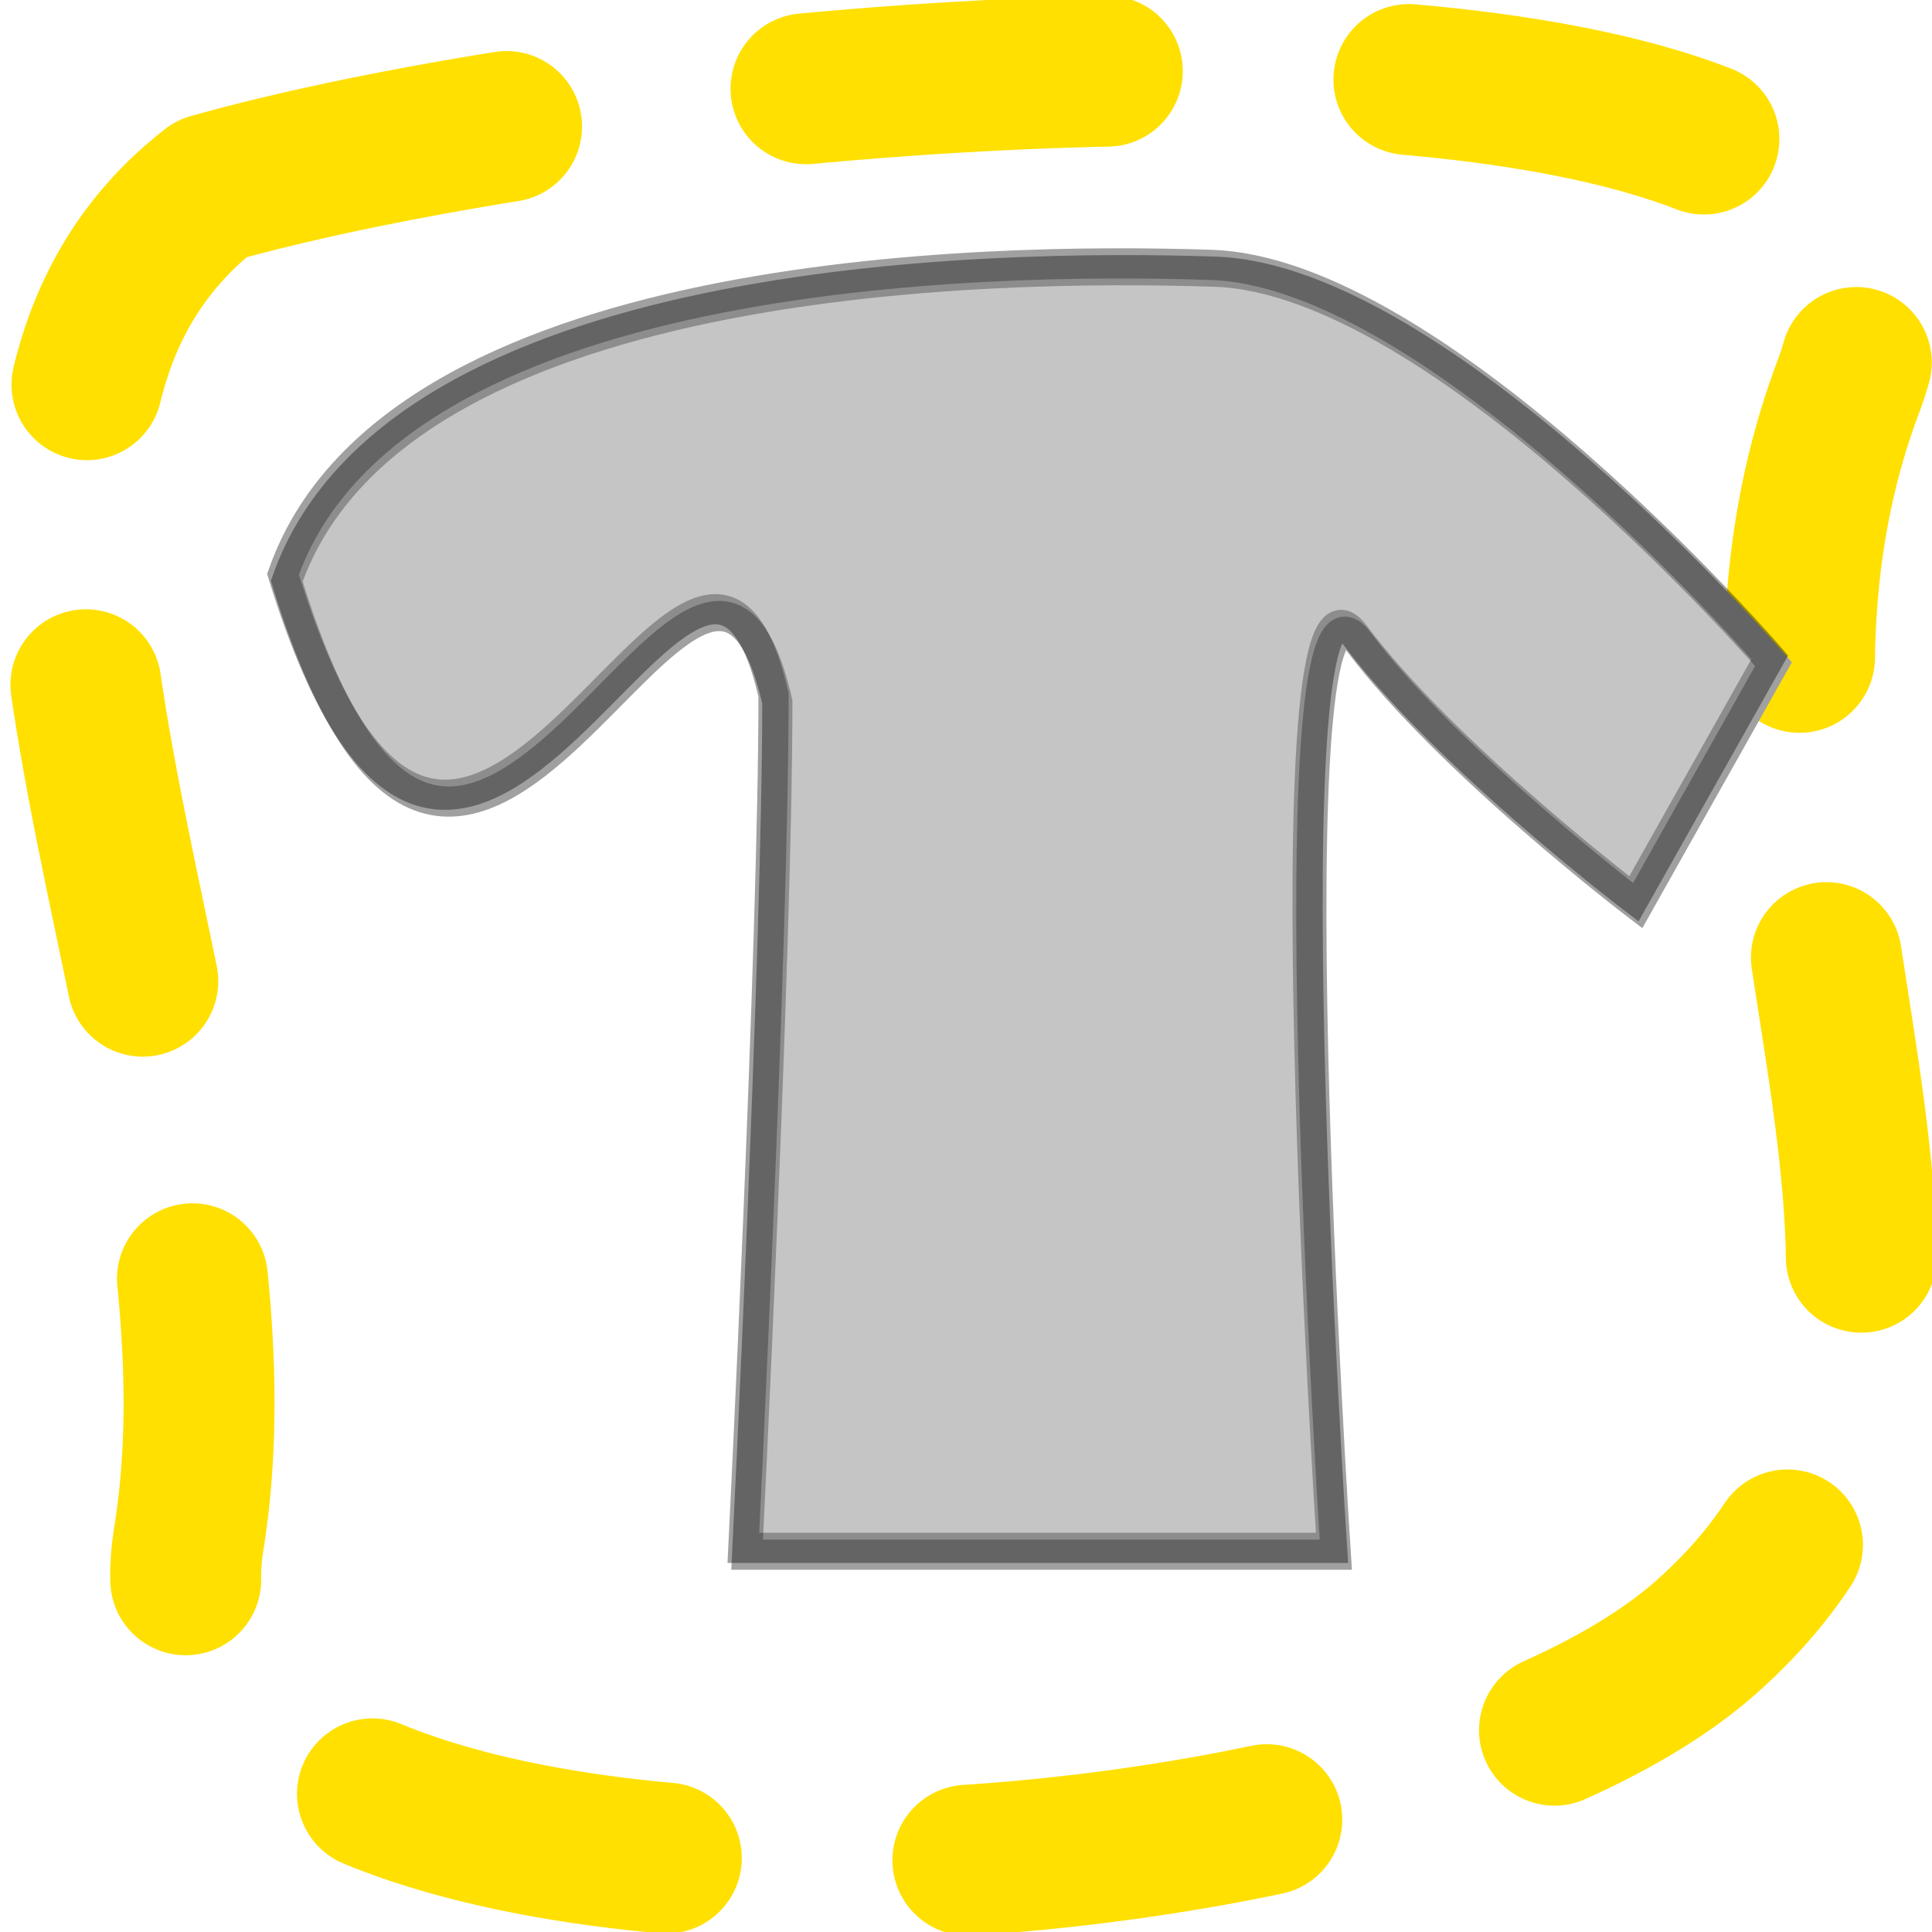 <?xml version="1.0" encoding="UTF-8" standalone="no"?>
<!-- Created with Inkscape (http://www.inkscape.org/) -->

<svg
   xmlns:dc="http://purl.org/dc/elements/1.1/"
   xmlns:cc="http://creativecommons.org/ns#"
   xmlns:rdf="http://www.w3.org/1999/02/22-rdf-syntax-ns#"
   xmlns:svg="http://www.w3.org/2000/svg"
   xmlns="http://www.w3.org/2000/svg"
   xmlns:sodipodi="http://sodipodi.sourceforge.net/DTD/sodipodi-0.dtd"
   xmlns:inkscape="http://www.inkscape.org/namespaces/inkscape"
   version="1.0"
   width="64"
   height="64"
   id="svg2"
   inkscape:version="0.46+devel r21713"
   sodipodi:docname="torso.svg"
   inkscape:output_extension="org.inkscape.output.svg.inkscape">
  <sodipodi:namedview
     pagecolor="#ffffff"
     bordercolor="#666666"
     borderopacity="1"
     objecttolerance="10"
     gridtolerance="10"
     guidetolerance="10"
     inkscape:pageopacity="0"
     inkscape:pageshadow="2"
     inkscape:window-width="983"
     inkscape:window-height="801"
     id="namedview56"
     showgrid="false"
     inkscape:zoom="4"
     inkscape:cx="75.021925"
     inkscape:cy="53.8796"
     inkscape:window-x="459"
     inkscape:window-y="414"
     inkscape:window-maximized="0"
     inkscape:current-layer="svg2" />
  <defs
     id="defs4">
    <inkscape:perspective
       sodipodi:type="inkscape:persp3d"
       inkscape:vp_x="0 : 32 : 1"
       inkscape:vp_y="0 : 1000 : 0"
       inkscape:vp_z="64 : 32 : 1"
       inkscape:persp3d-origin="32 : 21.333333 : 1"
       id="perspective60" />
    <inkscape:perspective
       id="perspective3800"
       inkscape:persp3d-origin="0.5 : 0.33333333 : 1"
       inkscape:vp_z="1 : 0.5 : 1"
       inkscape:vp_y="0 : 1000 : 0"
       inkscape:vp_x="0 : 0.5 : 1"
       sodipodi:type="inkscape:persp3d" />
    <filter
       id="filter3814"
       inkscape:label="Metallized paint"
       inkscape:menu="Materials"
       inkscape:menu-tooltip="Metallized effect with a soft lighting, slightly translucent at the edges"
       height="1.1"
       width="1.1"
       y="-0.05"
       x="-0.05">
      <feGaussianBlur
         id="feGaussianBlur3816"
         stdDeviation="1"
         result="result1" />
      <feComposite
         id="feComposite3818"
         in2="result1"
         in="result1"
         result="result4"
         operator="in" />
      <feBlend
         id="feBlend3820"
         in2="result4"
         blend="normal"
         in="result1"
         mode="screen"
         result="result5" />
      <feGaussianBlur
         id="feGaussianBlur3822"
         stdDeviation="8"
         result="result6"
         in="result5" />
      <feComposite
         id="feComposite3824"
         in2="result5"
         operator="atop"
         in="result6"
         result="result8" />
      <feComposite
         id="feComposite3826"
         in2="result8"
         operator="in"
         result="fbSourceGraphic"
         in="result6" />
      <feGaussianBlur
         id="feGaussianBlur3828"
         result="result0"
         in="fbSourceGraphic"
         stdDeviation="2.5" />
      <feSpecularLighting
         id="feSpecularLighting3830"
         specularExponent="45"
         specularConstant="1.5"
         surfaceScale="1"
         lighting-color="rgb(255,255,255)"
         result="result1"
         in="result0">
        <fePointLight
           id="fePointLight3832"
           z="21000"
           y="-9000"
           x="-6000" />
      </feSpecularLighting>
      <feComposite
         id="feComposite3834"
         in2="fbSourceGraphic"
         operator="in"
         result="result2"
         in="result1" />
      <feComposite
         id="feComposite3836"
         in2="result2"
         k3="1"
         k2="1"
         operator="arithmetic"
         result="result4"
         in="fbSourceGraphic" />
      <feComposite
         id="feComposite3838"
         in2="result4"
         operator="in"
         in="result9"
         result="result9" />
      <feBlend
         id="feBlend3840"
         in2="result9"
         blend="normal"
         mode="multiply" />
    </filter>
  </defs>
  <g
     id="layer1">
    <path
       d="m 7,6.25 c 16,-4.5 59.75,-8 54.25,6.5 -5.951,15.689 7.072,31.065 -4.75,41.5 C 45.542,63.922 3.853,65.721 6.25,51 8.813,35.26 -4.159,14.946 7,6.25 z"
       id="path3159"
       style="fill:none;stroke:#ffe000;stroke-width:5;stroke-linecap:round;stroke-linejoin:round;stroke-miterlimit:4;stroke-opacity:1;stroke-dasharray:10, 10;stroke-dashoffset:0" />
  </g>
  <path
     style="fill:#e0e0e0;stroke:#a0a0a0;stroke-width:1px;stroke-linecap:butt;stroke-linejoin:miter;stroke-opacity:1;fill-opacity:1"
     d="m 25.75,23.25 c 0,8.25 -1,28.25 -1,28.25 l 19.5,0 c 0,0 -2.25,-34.25 0.75,-30.25 3,4 9.25,8.75 9.25,8.75 l 4.5,-8 c 0,0 -11,-12.75 -18.5,-13 -7.5,-0.25 -27.174,0.055 -30.75,10.25 5.951,19.335 13.696,-7.125 16.25,4 z"
     id="path2876"
     sodipodi:nodetypes="cccsccscc" />
  <path
     style="fill:#e0e0e0;fill-opacity:1;stroke:#a0a0a0;stroke-width:1px;stroke-linecap:butt;stroke-linejoin:miter;stroke-opacity:1;filter:url(#filter3814)"
     d="m 25.625,23.025 c 0,8.25 -1,28.25 -1,28.25 l 19.5,0 c 0,0 -2.25,-34.25 0.75,-30.25 3,4 9.25,8.75 9.25,8.75 l 4.5,-8 c 0,0 -11,-12.75 -18.5,-13 -7.5,-0.25 -27.174,0.055 -30.75,10.25 5.951,19.335 13.696,-7.125 16.25,4 z"
     id="path2876-1"
     sodipodi:nodetypes="cccsccscc" />
</svg>
